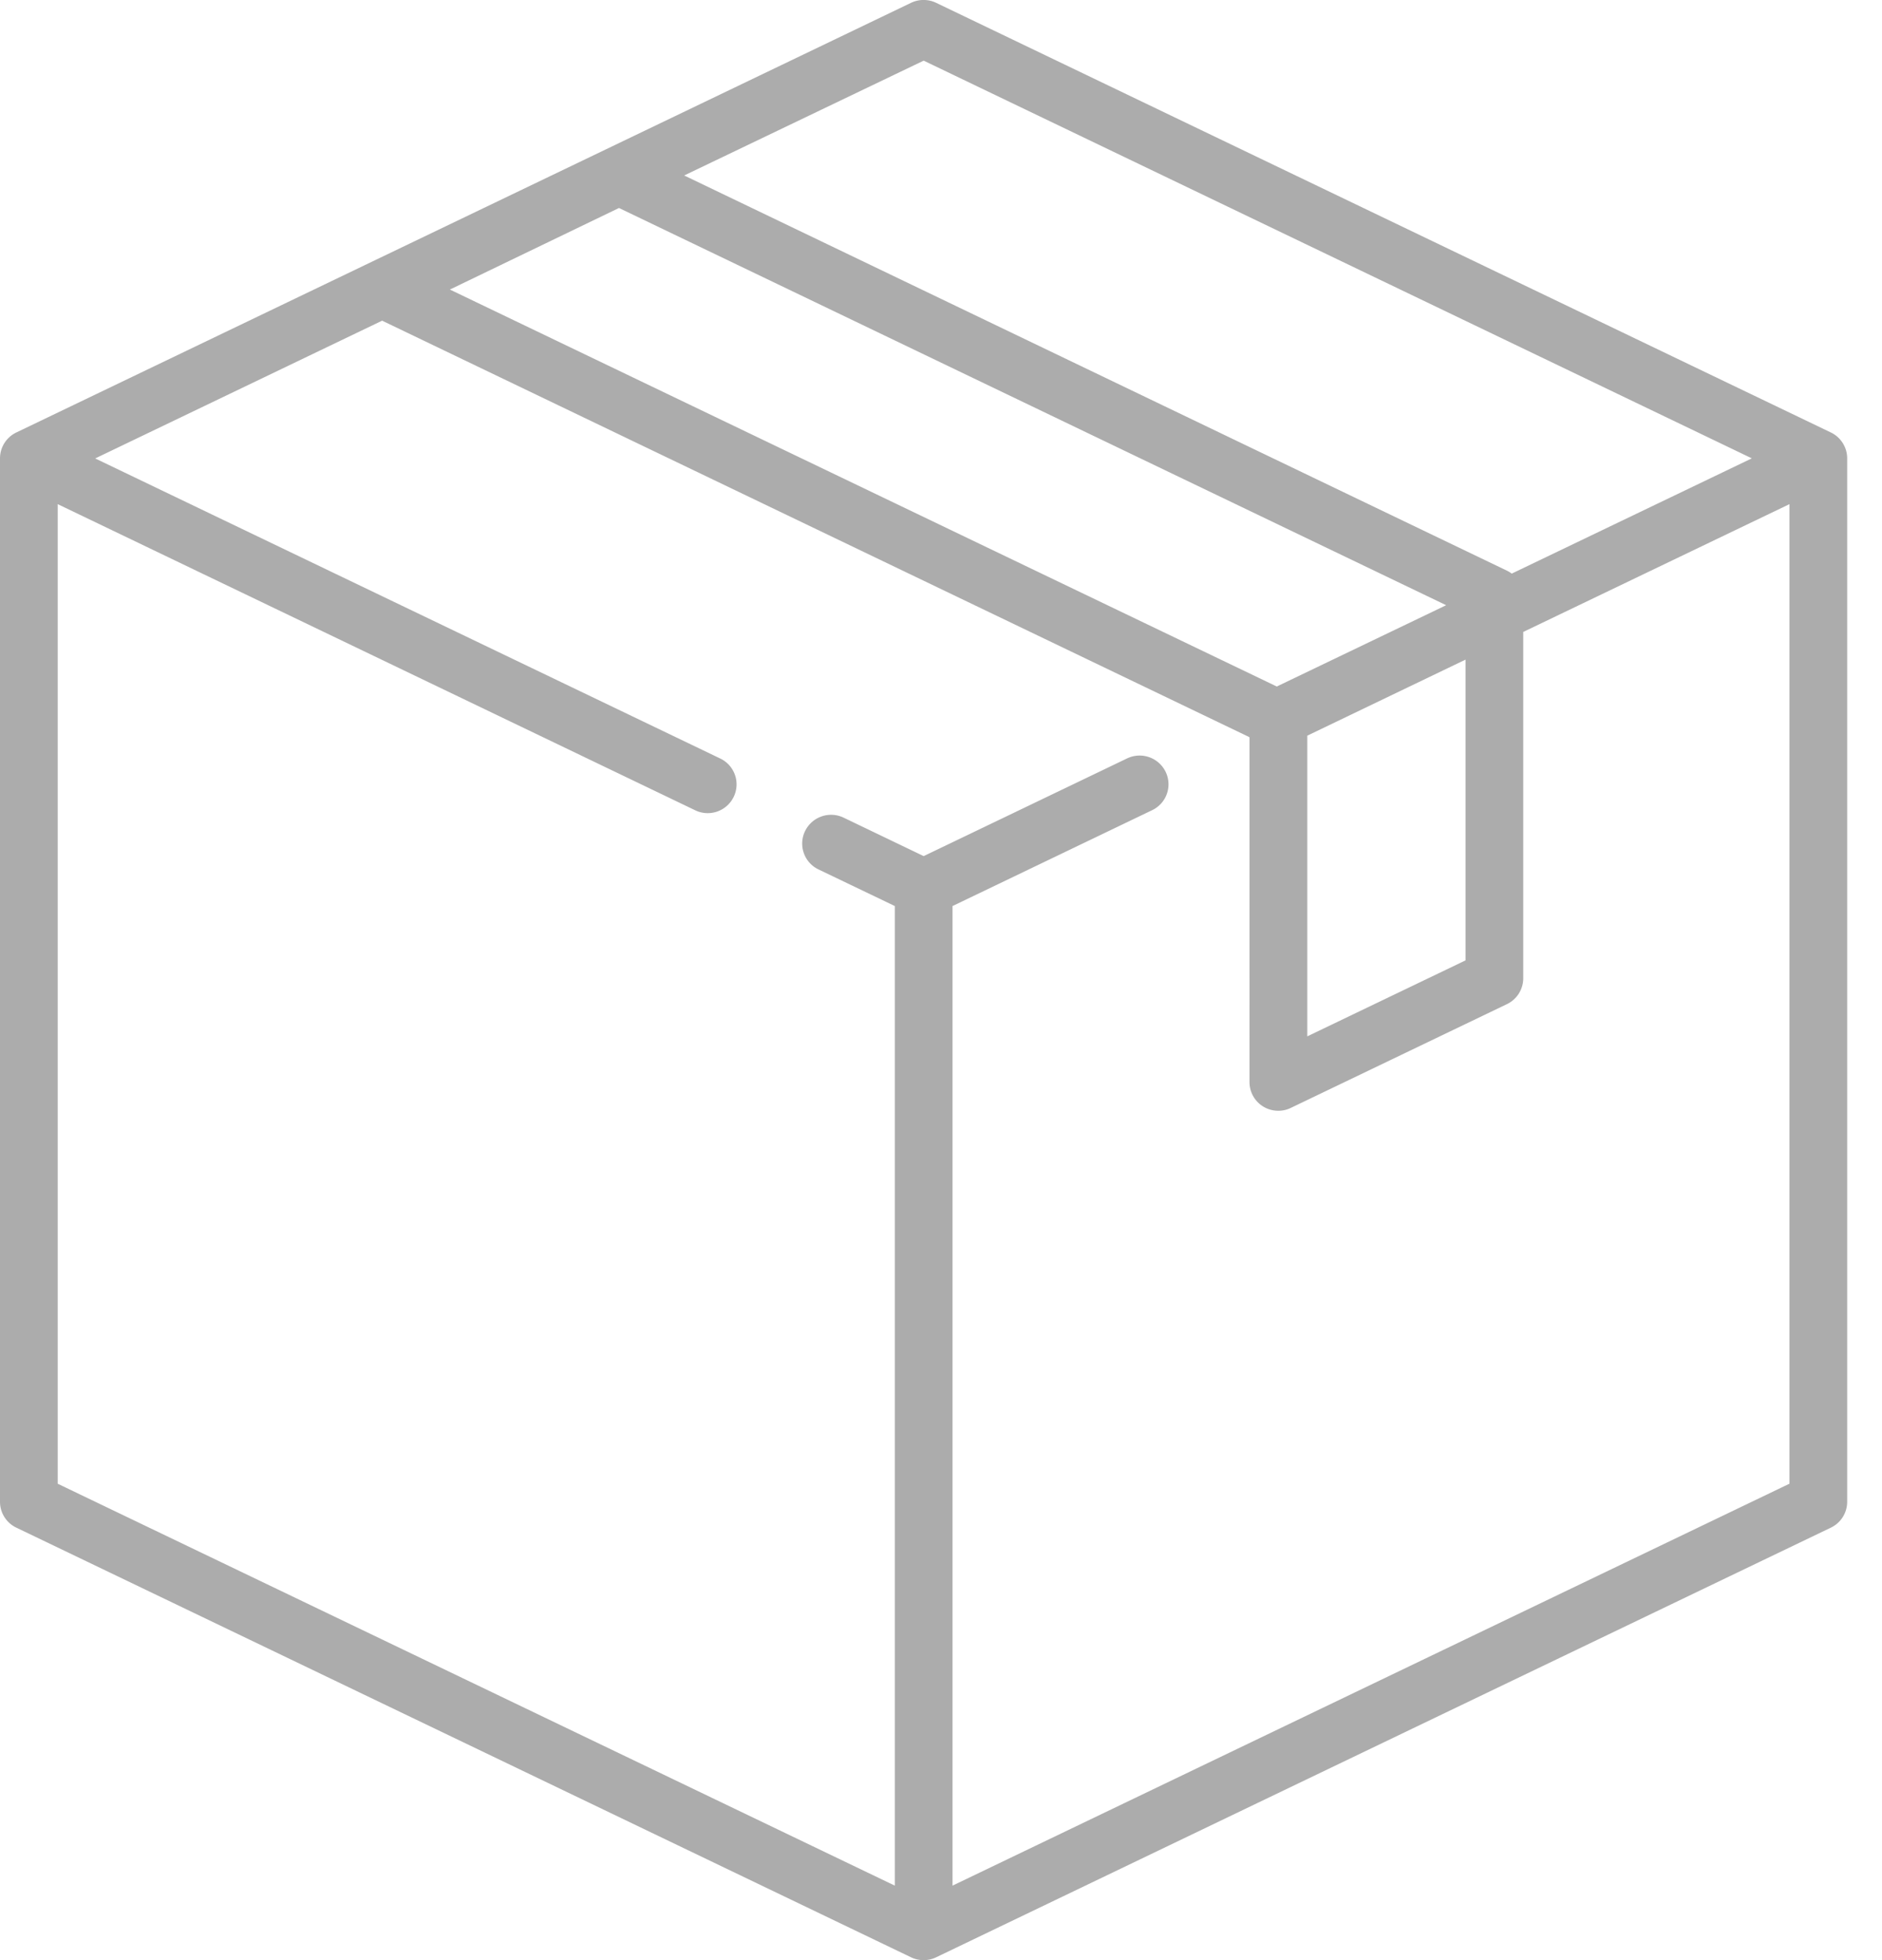 <svg width="24" height="25" viewBox="0 0 24 25" fill="none" xmlns="http://www.w3.org/2000/svg"><path d="M23.348 5.516L11.938.036a.37.37 0 0 0-.32 0L.208 5.516a.366.366 0 0 0-.208.33v13.308c0 .14.08.269.208.33l11.41 5.48a.37.37 0 0 0 .32 0l11.41-5.48a.366.366 0 0 0 .208-.33V5.846a.367.367 0 0 0-.208-.33zM11.778.773L22.34 5.846l-3.062 1.47a.366.366 0 0 0-.062-.038L8.725 2.238 11.778.774zm-3.884 1.88l10.548 5.066-2.16 1.037L5.737 3.693l2.156-1.04zm10.795 5.76v3.836l-2.018.969V9.383l2.018-.97zm4.13 10.511L12.147 24.05V11.556l2.546-1.223a.365.365 0 0 0 .171-.49.369.369 0 0 0-.491-.17l-2.594 1.246-1.02-.49a.369.369 0 0 0-.492.17.365.365 0 0 0 .171.49l.973.467V24.05L.736 18.924V6.43l8.128 3.904a.368.368 0 0 0 .492-.17.365.365 0 0 0-.172-.49l-7.97-3.827L4.873 4.09 15.929 9.4l.005.007V13.8a.366.366 0 0 0 .368.367c.055 0 .11-.012.16-.037l2.755-1.323a.366.366 0 0 0 .208-.33V8.06l3.395-1.63v12.494z" fill="#ACACAC"/></svg>